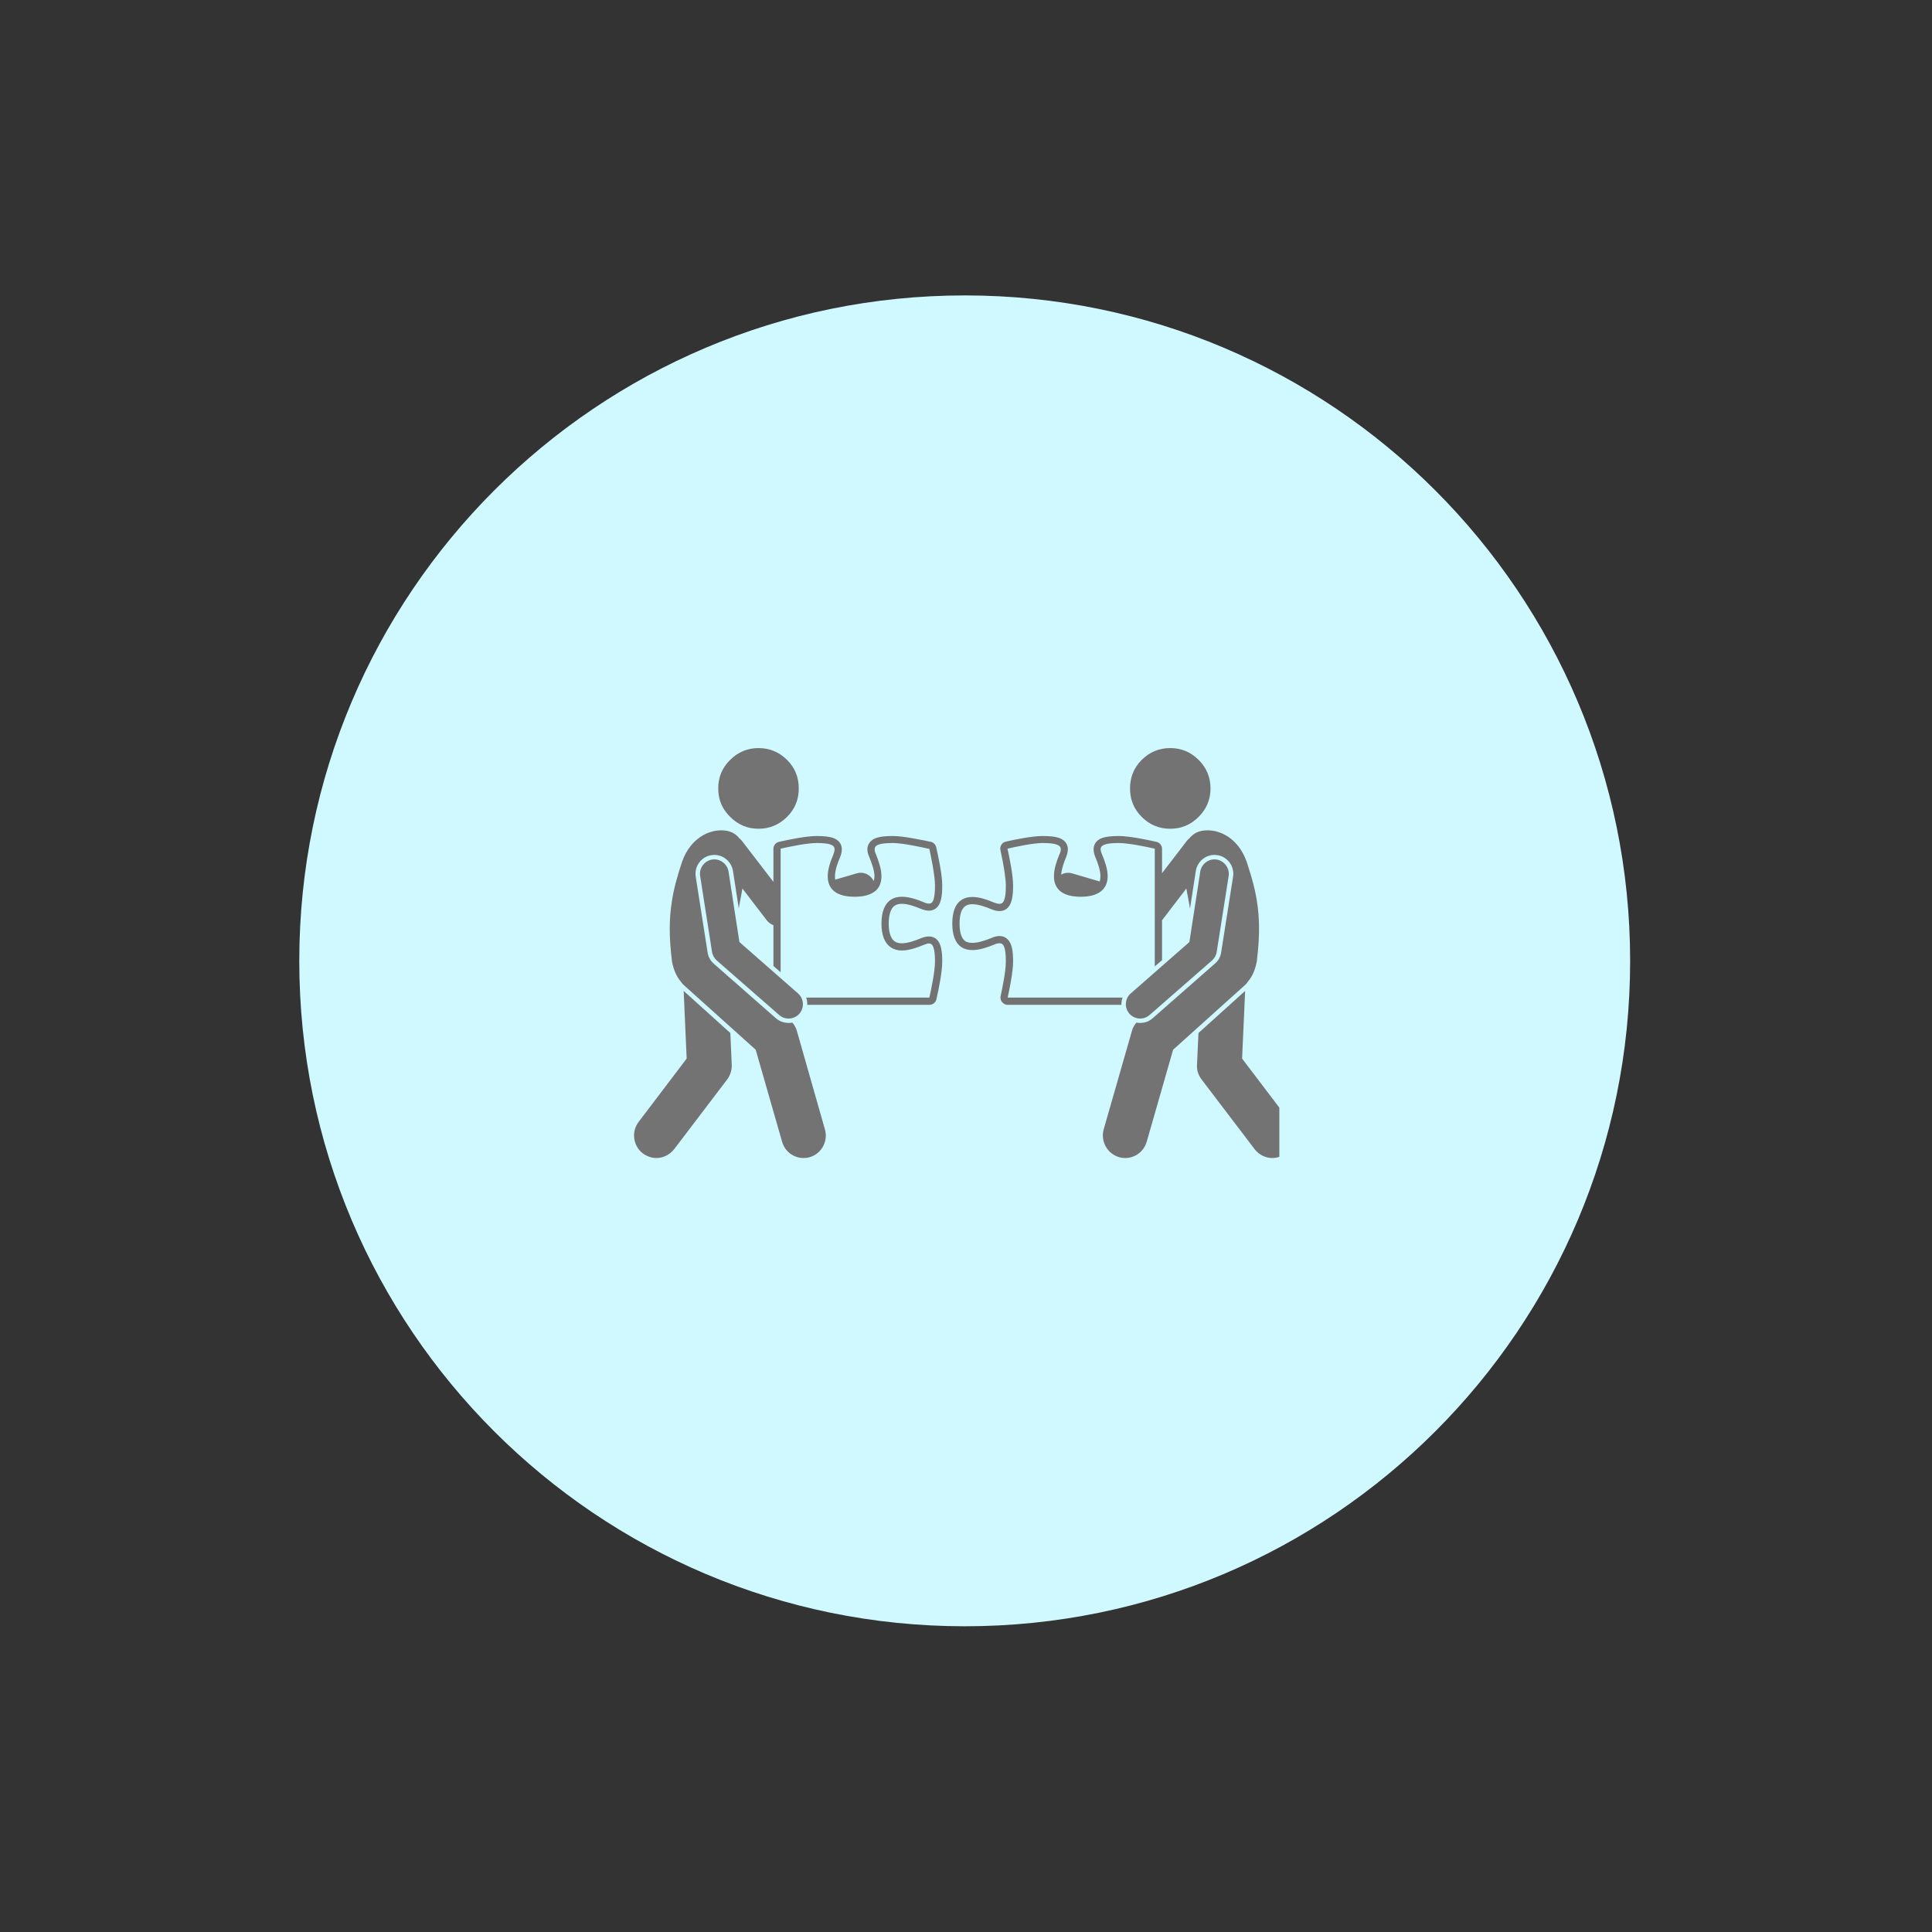 <svg xmlns="http://www.w3.org/2000/svg" xmlns:xlink="http://www.w3.org/1999/xlink" width="50" zoomAndPan="magnify" viewBox="0 0 37.5 37.5" height="50" preserveAspectRatio="xMidYMid meet" version="1.0"><rect x="0" y="0" width="37.5" height="37.5" fill="#333333" stroke="none"/><defs><clipPath id="a38b6b8401"><path d="M 5.809 5.734 L 31.641 5.734 L 31.641 31.566 L 5.809 31.566 Z M 5.809 5.734 " clip-rule="nonzero"/></clipPath><clipPath id="cb98aeb37c"><path d="M 18.727 5.734 C 11.594 5.734 5.809 11.52 5.809 18.652 C 5.809 25.785 11.594 31.566 18.727 31.566 C 25.859 31.566 31.641 25.785 31.641 18.652 C 31.641 11.52 25.859 5.734 18.727 5.734 Z M 18.727 5.734 " clip-rule="nonzero"/></clipPath><clipPath id="63305ea31a"><path d="M 21 14.52 L 24 14.52 L 24 17 L 21 17 Z M 21 14.52 " clip-rule="nonzero"/></clipPath><clipPath id="d3f660c668"><path d="M 23 19 L 24.832 19 L 24.832 22.664 L 23 22.664 Z M 23 19 " clip-rule="nonzero"/></clipPath><clipPath id="b20b85f5d1"><path d="M 18 16 L 24.832 16 L 24.832 22.664 L 18 22.664 Z M 18 16 " clip-rule="nonzero"/></clipPath><clipPath id="a446c96f43"><path d="M 13 16 L 19 16 L 19 22.664 L 13 22.664 Z M 13 16 " clip-rule="nonzero"/></clipPath><clipPath id="6216ae6980"><path d="M 13 14.52 L 16 14.52 L 16 17 L 13 17 Z M 13 14.52 " clip-rule="nonzero"/></clipPath><clipPath id="e26e90b04a"><path d="M 12.25 19 L 15 19 L 15 22.664 L 12.25 22.664 Z M 12.25 19 " clip-rule="nonzero"/></clipPath></defs><g clip-path="url(#a38b6b8401)"><g clip-path="url(#cb98aeb37c)"><path fill="#cff9ff" d="M 5.809 5.734 L 31.641 5.734 L 31.641 31.566 L 5.809 31.566 Z M 5.809 5.734 " fill-opacity="1" fill-rule="nonzero"/></g></g><g clip-path="url(#63305ea31a)"><path fill="#737373" d="M 23.496 15.305 C 23.496 15.52 23.418 15.703 23.266 15.855 C 23.113 16.008 22.93 16.086 22.715 16.086 C 22.496 16.086 22.312 16.008 22.16 15.855 C 22.008 15.703 21.934 15.52 21.934 15.305 C 21.934 15.086 22.008 14.902 22.16 14.75 C 22.312 14.598 22.496 14.52 22.715 14.52 C 22.93 14.52 23.113 14.598 23.266 14.75 C 23.418 14.902 23.496 15.086 23.496 15.305 Z M 23.496 15.305 " fill-opacity="1" fill-rule="nonzero"/></g><g clip-path="url(#d3f660c668)"><path fill="#737373" d="M 23.234 20.668 C 23.227 20.77 23.258 20.867 23.32 20.949 L 24.352 22.305 C 24.434 22.414 24.566 22.477 24.695 22.477 C 24.789 22.477 24.879 22.445 24.957 22.387 C 25.148 22.242 25.188 21.969 25.043 21.777 L 24.109 20.547 L 24.168 19.234 L 23.262 20.051 Z M 23.234 20.668 " fill-opacity="1" fill-rule="nonzero"/></g><g clip-path="url(#b20b85f5d1)"><path fill="#737373" d="M 23.297 16.133 C 23.211 16.156 23.137 16.207 23.082 16.277 C 23.062 16.289 23.047 16.309 23.031 16.328 L 22.555 16.949 L 22.555 16.473 C 22.555 16.41 22.508 16.352 22.445 16.34 C 22.293 16.305 21.922 16.227 21.719 16.227 C 21.574 16.227 21.477 16.238 21.402 16.262 C 21.242 16.316 21.227 16.434 21.227 16.484 C 21.227 16.531 21.238 16.582 21.262 16.641 C 21.309 16.75 21.359 16.891 21.359 17.008 C 21.359 17.047 21.355 17.082 21.344 17.109 L 20.812 16.953 C 20.734 16.93 20.66 16.941 20.598 16.977 C 20.605 16.863 20.652 16.738 20.691 16.641 C 20.715 16.582 20.727 16.531 20.727 16.484 C 20.727 16.434 20.711 16.316 20.551 16.262 C 20.477 16.238 20.379 16.227 20.234 16.227 C 20.043 16.227 19.707 16.293 19.523 16.336 C 19.488 16.344 19.457 16.363 19.438 16.395 C 19.418 16.426 19.41 16.465 19.418 16.5 C 19.484 16.797 19.523 17.055 19.523 17.184 C 19.523 17.273 19.523 17.48 19.449 17.531 C 19.441 17.535 19.426 17.543 19.398 17.543 C 19.371 17.543 19.336 17.535 19.297 17.52 C 19.176 17.469 19.02 17.41 18.875 17.41 C 18.789 17.41 18.719 17.43 18.66 17.469 C 18.543 17.547 18.484 17.699 18.484 17.926 C 18.484 18.152 18.543 18.305 18.66 18.383 C 18.719 18.422 18.789 18.441 18.875 18.441 C 19.02 18.441 19.176 18.383 19.293 18.336 C 19.336 18.316 19.371 18.309 19.398 18.309 C 19.426 18.309 19.441 18.316 19.449 18.32 C 19.523 18.371 19.523 18.578 19.523 18.668 C 19.523 18.852 19.453 19.195 19.422 19.332 C 19.414 19.375 19.422 19.418 19.449 19.449 C 19.477 19.484 19.516 19.504 19.559 19.504 L 21.766 19.504 C 21.766 19.457 21.773 19.406 21.789 19.363 L 19.559 19.363 C 19.594 19.203 19.664 18.859 19.664 18.668 C 19.664 18.488 19.652 18.289 19.527 18.207 C 19.488 18.18 19.449 18.168 19.398 18.168 C 19.352 18.168 19.301 18.18 19.242 18.207 C 19.133 18.25 18.992 18.301 18.875 18.301 C 18.824 18.301 18.777 18.293 18.738 18.27 C 18.664 18.219 18.625 18.102 18.625 17.926 C 18.625 17.75 18.664 17.637 18.738 17.586 C 18.777 17.559 18.824 17.551 18.875 17.551 C 18.992 17.551 19.133 17.602 19.242 17.648 C 19.301 17.672 19.352 17.684 19.398 17.684 C 19.449 17.684 19.488 17.672 19.527 17.648 C 19.652 17.562 19.664 17.363 19.664 17.184 C 19.664 16.984 19.59 16.625 19.555 16.473 C 19.703 16.438 20.051 16.363 20.234 16.363 C 20.484 16.363 20.59 16.398 20.59 16.484 C 20.59 16.512 20.582 16.547 20.562 16.586 C 20.512 16.707 20.457 16.863 20.457 17.008 C 20.457 17.191 20.547 17.406 20.977 17.406 C 21.16 17.406 21.289 17.367 21.379 17.293 C 21.457 17.227 21.5 17.129 21.5 17.008 C 21.5 16.863 21.441 16.707 21.391 16.586 C 21.375 16.547 21.363 16.512 21.363 16.484 C 21.363 16.398 21.469 16.363 21.719 16.363 C 21.91 16.363 22.273 16.441 22.414 16.473 L 22.414 18.758 L 22.555 18.637 L 22.555 17.863 L 23.027 17.246 C 23.047 17.348 23.066 17.457 23.086 17.566 C 23.09 17.59 23.094 17.613 23.098 17.637 L 23.211 16.902 C 23.242 16.727 23.391 16.594 23.574 16.594 C 23.59 16.594 23.609 16.598 23.629 16.598 C 23.828 16.629 23.965 16.816 23.934 17.016 L 23.703 18.484 C 23.691 18.57 23.648 18.648 23.582 18.703 L 22.371 19.766 C 22.305 19.824 22.223 19.855 22.133 19.855 C 22.109 19.855 22.082 19.855 22.059 19.848 C 22.016 19.898 21.984 19.953 21.969 20.016 L 21.422 21.922 C 21.359 22.152 21.492 22.395 21.723 22.461 C 21.762 22.473 21.801 22.477 21.84 22.477 C 22.031 22.477 22.203 22.352 22.258 22.16 L 22.77 20.375 L 24.164 19.121 C 24.191 19.098 24.211 19.07 24.23 19.043 C 24.305 18.953 24.363 18.828 24.395 18.66 C 24.461 18.113 24.453 17.723 24.359 17.289 C 24.32 17.117 24.266 16.934 24.199 16.73 C 24.023 16.223 23.594 16.059 23.297 16.133 Z M 23.297 16.133 " fill-opacity="1" fill-rule="nonzero"/></g><g clip-path="url(#a446c96f43)"><path fill="#737373" d="M 18.176 19.395 C 18.219 19.207 18.289 18.863 18.289 18.668 C 18.289 18.477 18.273 18.289 18.152 18.211 C 18.117 18.188 18.078 18.176 18.031 18.176 C 17.984 18.176 17.934 18.188 17.875 18.211 C 17.773 18.254 17.625 18.309 17.504 18.309 C 17.449 18.309 17.402 18.297 17.367 18.273 C 17.27 18.207 17.25 18.047 17.25 17.926 C 17.25 17.805 17.27 17.645 17.367 17.578 C 17.402 17.555 17.449 17.543 17.504 17.543 C 17.629 17.543 17.773 17.598 17.875 17.641 C 17.934 17.664 17.984 17.676 18.031 17.676 C 18.078 17.676 18.117 17.664 18.152 17.641 C 18.273 17.562 18.289 17.375 18.289 17.184 C 18.289 16.977 18.207 16.598 18.172 16.445 C 18.16 16.395 18.121 16.352 18.07 16.34 C 17.914 16.309 17.539 16.227 17.332 16.227 C 17.184 16.227 17.086 16.238 17.016 16.262 C 16.855 16.316 16.836 16.434 16.836 16.484 C 16.836 16.531 16.848 16.582 16.875 16.641 C 16.918 16.75 16.973 16.891 16.973 17.008 C 16.973 17.047 16.965 17.078 16.957 17.102 C 16.902 16.98 16.762 16.91 16.625 16.953 L 16.211 17.074 C 16.207 17.051 16.207 17.027 16.207 17.008 C 16.207 16.891 16.258 16.75 16.305 16.641 C 16.328 16.582 16.34 16.531 16.34 16.484 C 16.34 16.434 16.324 16.316 16.164 16.262 C 16.09 16.238 15.992 16.227 15.848 16.227 C 15.652 16.227 15.309 16.297 15.121 16.34 C 15.059 16.352 15.012 16.41 15.012 16.473 L 15.012 17.117 L 14.406 16.328 C 14.391 16.309 14.375 16.289 14.355 16.277 C 14.301 16.207 14.227 16.156 14.141 16.133 C 13.844 16.059 13.414 16.223 13.238 16.73 C 13.141 17.02 13.074 17.266 13.039 17.512 C 12.984 17.859 12.988 18.207 13.043 18.66 C 13.074 18.828 13.133 18.953 13.207 19.043 C 13.227 19.07 13.246 19.098 13.273 19.121 L 14.668 20.375 L 15.18 22.16 C 15.234 22.352 15.406 22.477 15.594 22.477 C 15.637 22.477 15.676 22.473 15.715 22.461 C 15.945 22.395 16.078 22.152 16.012 21.922 L 15.469 20.016 C 15.453 19.953 15.422 19.898 15.379 19.848 C 15.355 19.855 15.328 19.855 15.305 19.855 C 15.215 19.855 15.133 19.824 15.062 19.766 L 13.852 18.703 C 13.789 18.648 13.746 18.57 13.734 18.484 L 13.504 17.016 C 13.473 16.816 13.609 16.629 13.809 16.598 C 13.828 16.598 13.848 16.594 13.863 16.594 C 14.047 16.594 14.195 16.727 14.227 16.902 L 14.34 17.637 C 14.34 17.625 14.344 17.613 14.344 17.602 C 14.367 17.477 14.391 17.359 14.41 17.246 L 14.883 17.863 C 14.918 17.906 14.961 17.941 15.012 17.957 L 15.012 18.75 L 15.152 18.871 L 15.152 16.473 C 15.289 16.441 15.656 16.363 15.848 16.363 C 16.098 16.363 16.199 16.398 16.199 16.484 C 16.199 16.512 16.191 16.547 16.176 16.586 C 16.125 16.707 16.066 16.863 16.066 17.008 C 16.066 17.191 16.156 17.406 16.59 17.406 C 16.77 17.406 16.902 17.367 16.992 17.293 C 17.07 17.227 17.109 17.129 17.109 17.008 C 17.109 16.863 17.051 16.707 17.004 16.586 C 16.984 16.547 16.977 16.512 16.977 16.484 C 16.977 16.398 17.078 16.363 17.332 16.363 C 17.527 16.363 17.91 16.449 18.039 16.477 C 18.066 16.605 18.148 16.988 18.148 17.184 C 18.148 17.266 18.148 17.477 18.078 17.527 C 18.062 17.535 18.047 17.539 18.031 17.539 C 17.996 17.539 17.961 17.527 17.93 17.512 C 17.797 17.457 17.645 17.406 17.504 17.406 C 17.426 17.406 17.352 17.422 17.289 17.465 C 17.172 17.543 17.109 17.699 17.109 17.926 C 17.109 18.152 17.172 18.309 17.289 18.387 C 17.352 18.43 17.426 18.449 17.504 18.449 C 17.645 18.449 17.797 18.395 17.93 18.34 C 17.961 18.328 17.996 18.312 18.031 18.312 C 18.047 18.312 18.062 18.316 18.078 18.328 C 18.148 18.375 18.148 18.59 18.148 18.668 C 18.148 18.859 18.07 19.223 18.039 19.363 L 15.648 19.363 C 15.664 19.406 15.672 19.457 15.668 19.504 L 18.039 19.504 C 18.105 19.504 18.164 19.457 18.176 19.395 Z M 18.176 19.395 " fill-opacity="1" fill-rule="nonzero"/></g><g clip-path="url(#6216ae6980)"><path fill="#737373" d="M 15.504 15.305 C 15.504 15.52 15.43 15.703 15.277 15.855 C 15.125 16.008 14.938 16.086 14.723 16.086 C 14.508 16.086 14.324 16.008 14.172 15.855 C 14.016 15.703 13.941 15.52 13.941 15.305 C 13.941 15.086 14.016 14.902 14.172 14.75 C 14.324 14.598 14.508 14.52 14.723 14.52 C 14.938 14.52 15.125 14.598 15.277 14.75 C 15.43 14.902 15.504 15.086 15.504 15.305 Z M 15.504 15.305 " fill-opacity="1" fill-rule="nonzero"/></g><g clip-path="url(#e26e90b04a)"><path fill="#737373" d="M 13.328 20.547 L 12.395 21.777 C 12.25 21.969 12.289 22.242 12.477 22.387 C 12.559 22.445 12.648 22.477 12.742 22.477 C 12.871 22.477 13 22.414 13.086 22.305 L 14.117 20.949 C 14.176 20.867 14.207 20.77 14.203 20.668 L 14.176 20.051 L 13.27 19.234 Z M 13.328 20.547 " fill-opacity="1" fill-rule="nonzero"/></g><path fill="#737373" d="M 15.488 19.281 L 14.352 18.285 L 14.141 16.918 C 14.117 16.766 13.973 16.66 13.82 16.684 C 13.668 16.711 13.566 16.852 13.59 17.004 L 13.82 18.473 C 13.828 18.535 13.863 18.598 13.91 18.641 L 15.121 19.699 C 15.176 19.746 15.238 19.77 15.305 19.77 C 15.383 19.77 15.461 19.738 15.516 19.676 C 15.617 19.559 15.605 19.383 15.488 19.281 Z M 15.488 19.281 " fill-opacity="1" fill-rule="nonzero"/><path fill="#737373" d="M 22.133 19.77 C 22.199 19.77 22.262 19.746 22.316 19.699 L 23.527 18.641 C 23.574 18.598 23.609 18.535 23.617 18.473 L 23.848 17.004 C 23.871 16.852 23.766 16.711 23.617 16.684 C 23.465 16.66 23.32 16.766 23.297 16.918 L 23.086 18.285 L 21.949 19.281 C 21.832 19.383 21.82 19.559 21.922 19.676 C 21.977 19.738 22.055 19.77 22.133 19.77 Z M 22.133 19.77 " fill-opacity="1" fill-rule="nonzero"/></svg>